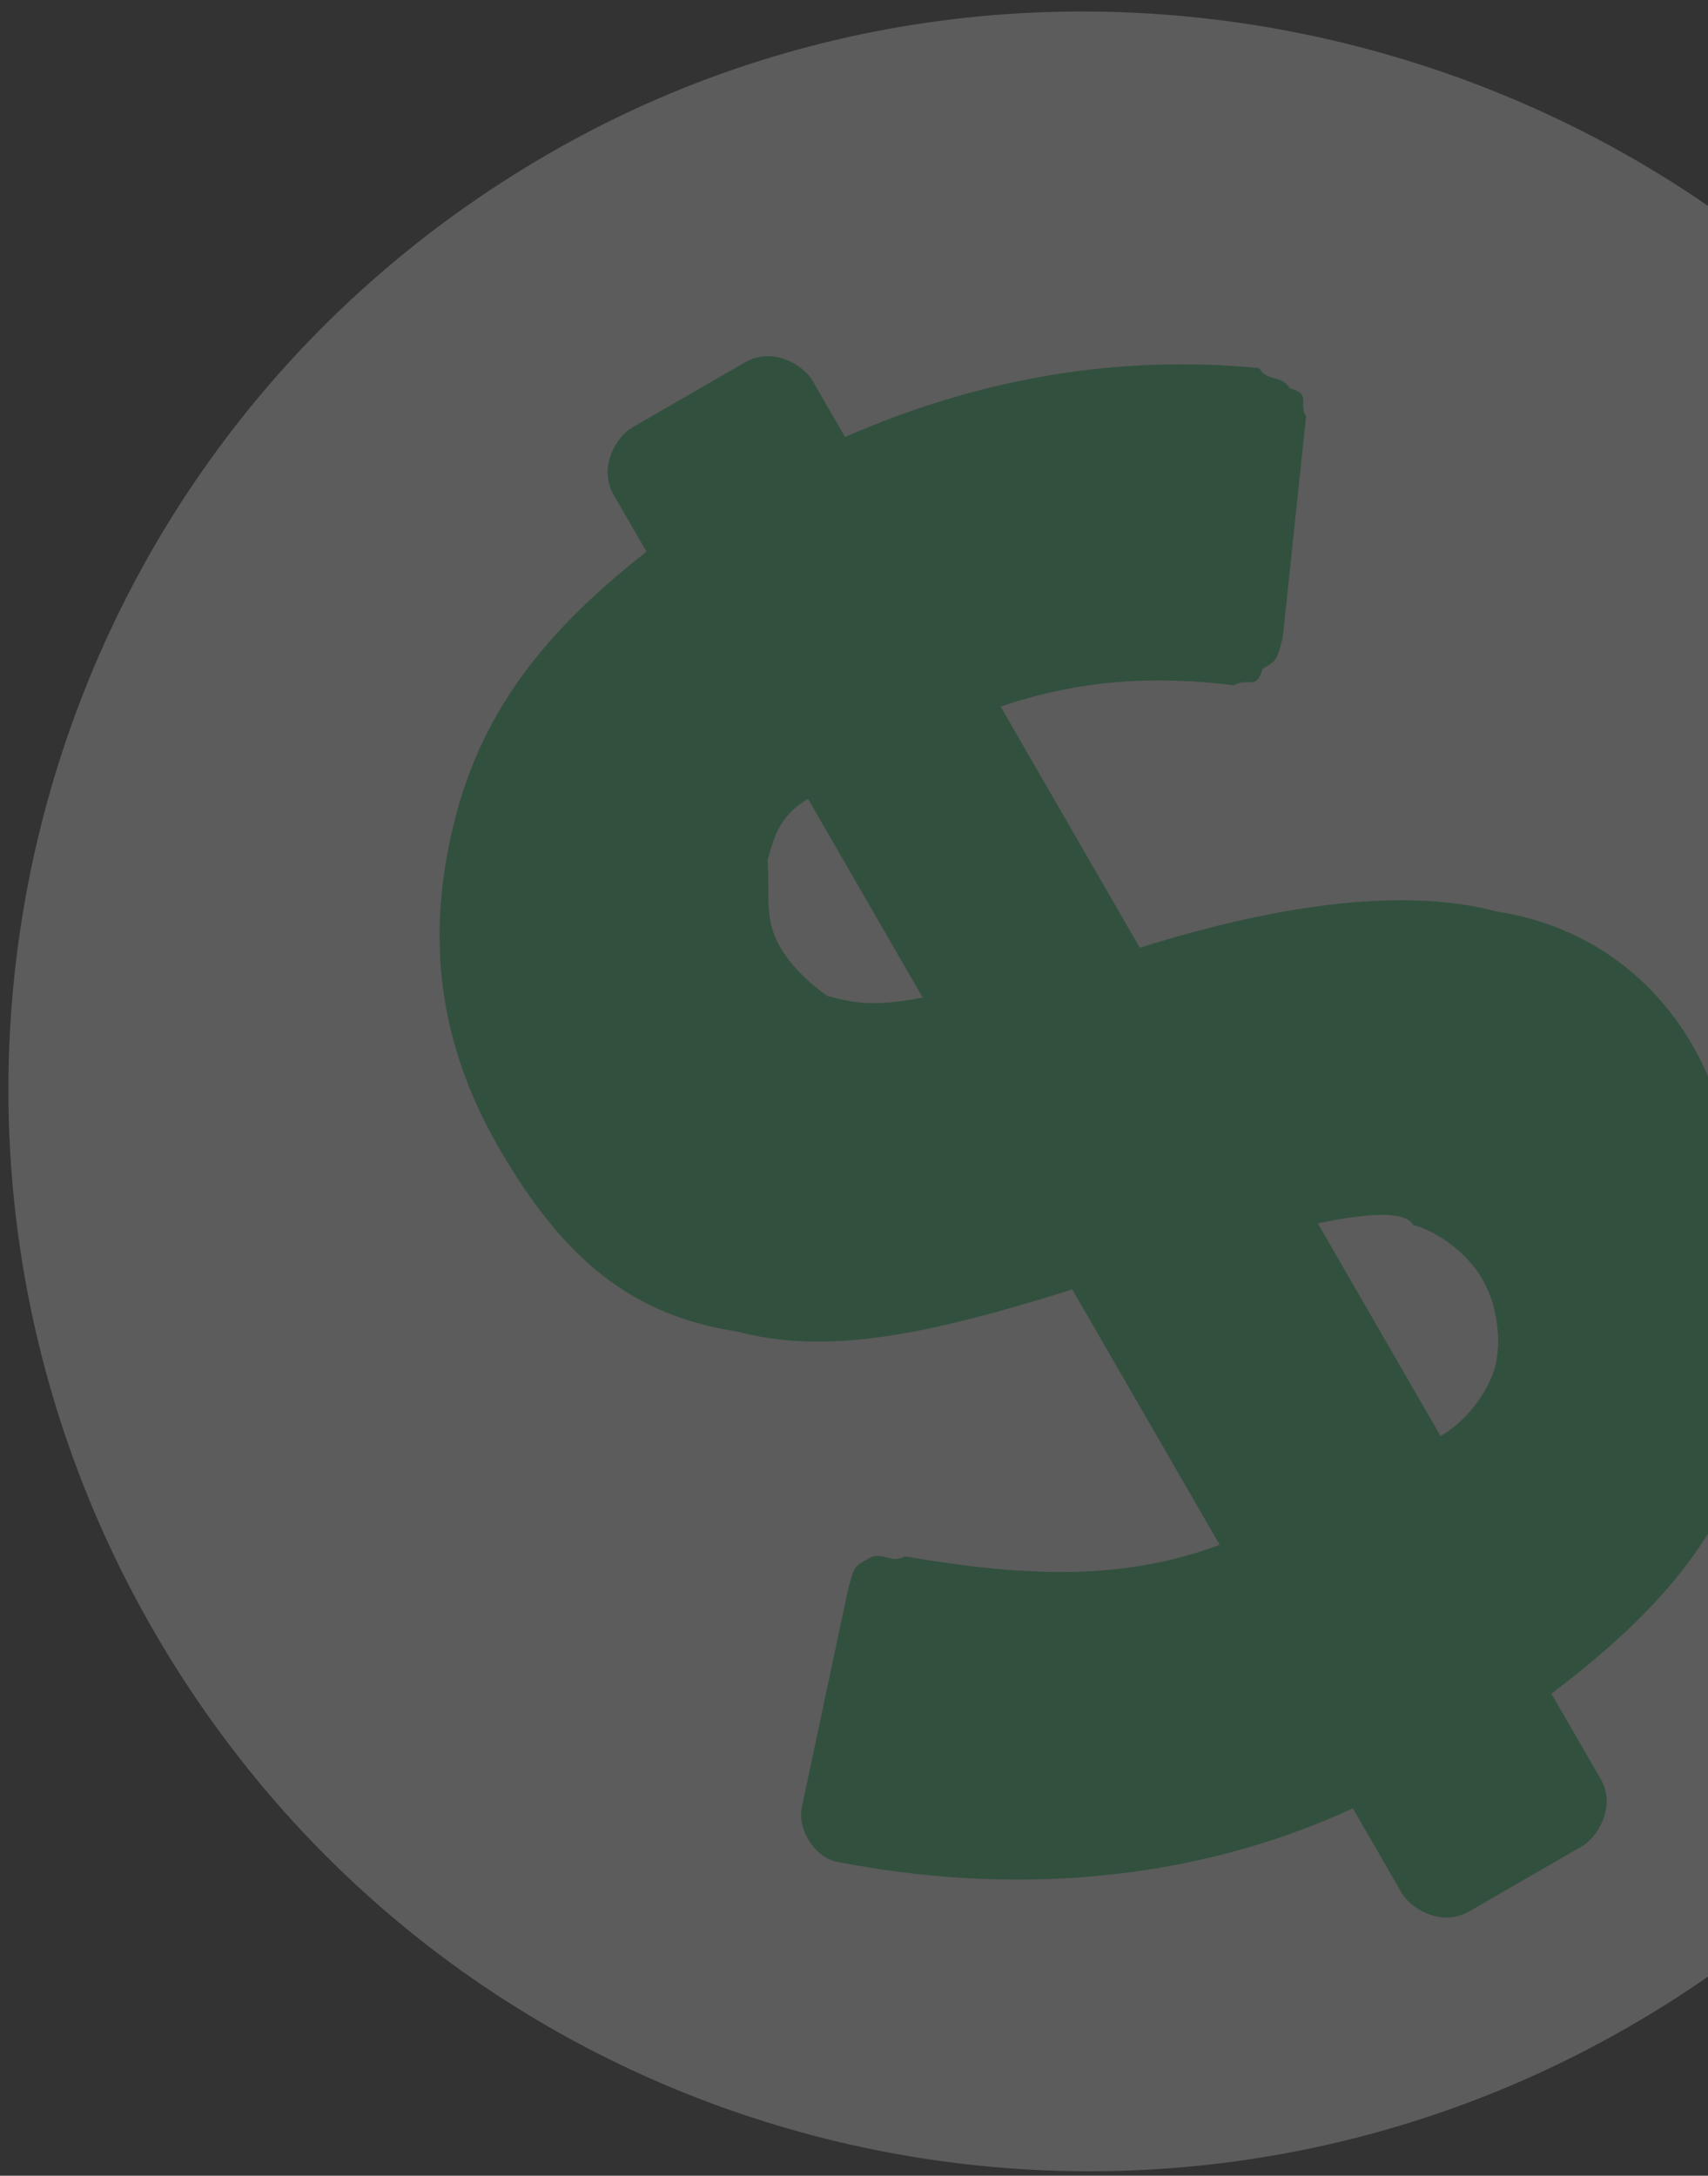 <svg width="128" height="163" viewBox="0 0 128 163" fill="none" xmlns="http://www.w3.org/2000/svg">
<rect x="0" y="0" width="128" height="163" fill="#333333" stroke="none"/>
<g opacity="0.2">
<path d="M41.148 11.5C1.823 34.205 -10.591 83.885 11.5 122.148C34.205 161.473 83.885 173.887 122.148 151.796C161.473 129.092 173.887 79.411 151.796 41.148C129.705 2.885 79.411 -10.591 41.148 11.5Z" fill="white"/>
<path d="M112.198 68.296C105.492 66.5 96.212 67.607 85.419 71.004L74.987 52.935C80.915 50.93 86.394 50.601 92.486 51.335C93.549 50.721 94.162 51.784 94.612 50.108C95.674 49.494 95.674 49.494 96.124 47.818L97.876 31.217C97.263 30.154 98.326 29.541 96.649 29.091C96.035 28.029 94.972 28.642 94.359 27.579C83.851 26.561 73.507 28.281 63.328 32.741L60.873 28.49C60.26 27.427 57.969 25.915 55.844 27.142L47.341 32.051C46.278 32.665 44.766 34.955 45.993 37.081L48.448 41.332C41.622 46.69 36.472 52.498 34.226 60.88C31.98 69.263 32.473 77.481 37.382 85.983C42.291 94.486 47.485 98.573 55.254 99.756C61.96 101.553 69.564 99.997 80.357 96.6L91.403 115.731C84.412 118.35 77.257 118.23 67.811 116.598C66.748 117.211 66.135 116.148 65.072 116.762C64.009 117.376 64.009 117.376 63.56 119.052L60.131 135.203C59.681 136.88 60.909 139.006 62.585 139.455C75.383 141.986 89.08 141.163 101.385 135.476L105.067 141.853C105.681 142.916 107.971 144.428 110.096 143.201L118.599 138.292C119.662 137.678 121.174 135.388 119.947 133.262L116.265 126.885C124.154 120.913 129.304 115.106 131.55 106.724C133.796 98.341 133.303 90.123 128.394 81.62C125.775 74.63 119.967 69.48 112.198 68.296ZM111.103 95.854C112.331 97.98 112.495 100.719 112.046 102.396C111.597 104.072 110.085 106.362 107.959 107.59L98.754 91.647C102.556 90.869 105.296 90.704 105.909 91.767C107.586 92.216 109.876 93.729 111.103 95.854ZM58.475 70.971C57.247 68.846 57.697 67.169 57.532 64.43C57.981 62.753 58.431 61.077 60.556 59.85L69.147 74.73C65.345 75.507 63.669 75.058 61.992 74.609C61.992 74.609 59.702 73.097 58.475 70.971Z" fill="#2BC168"/>
</g>
</svg>
